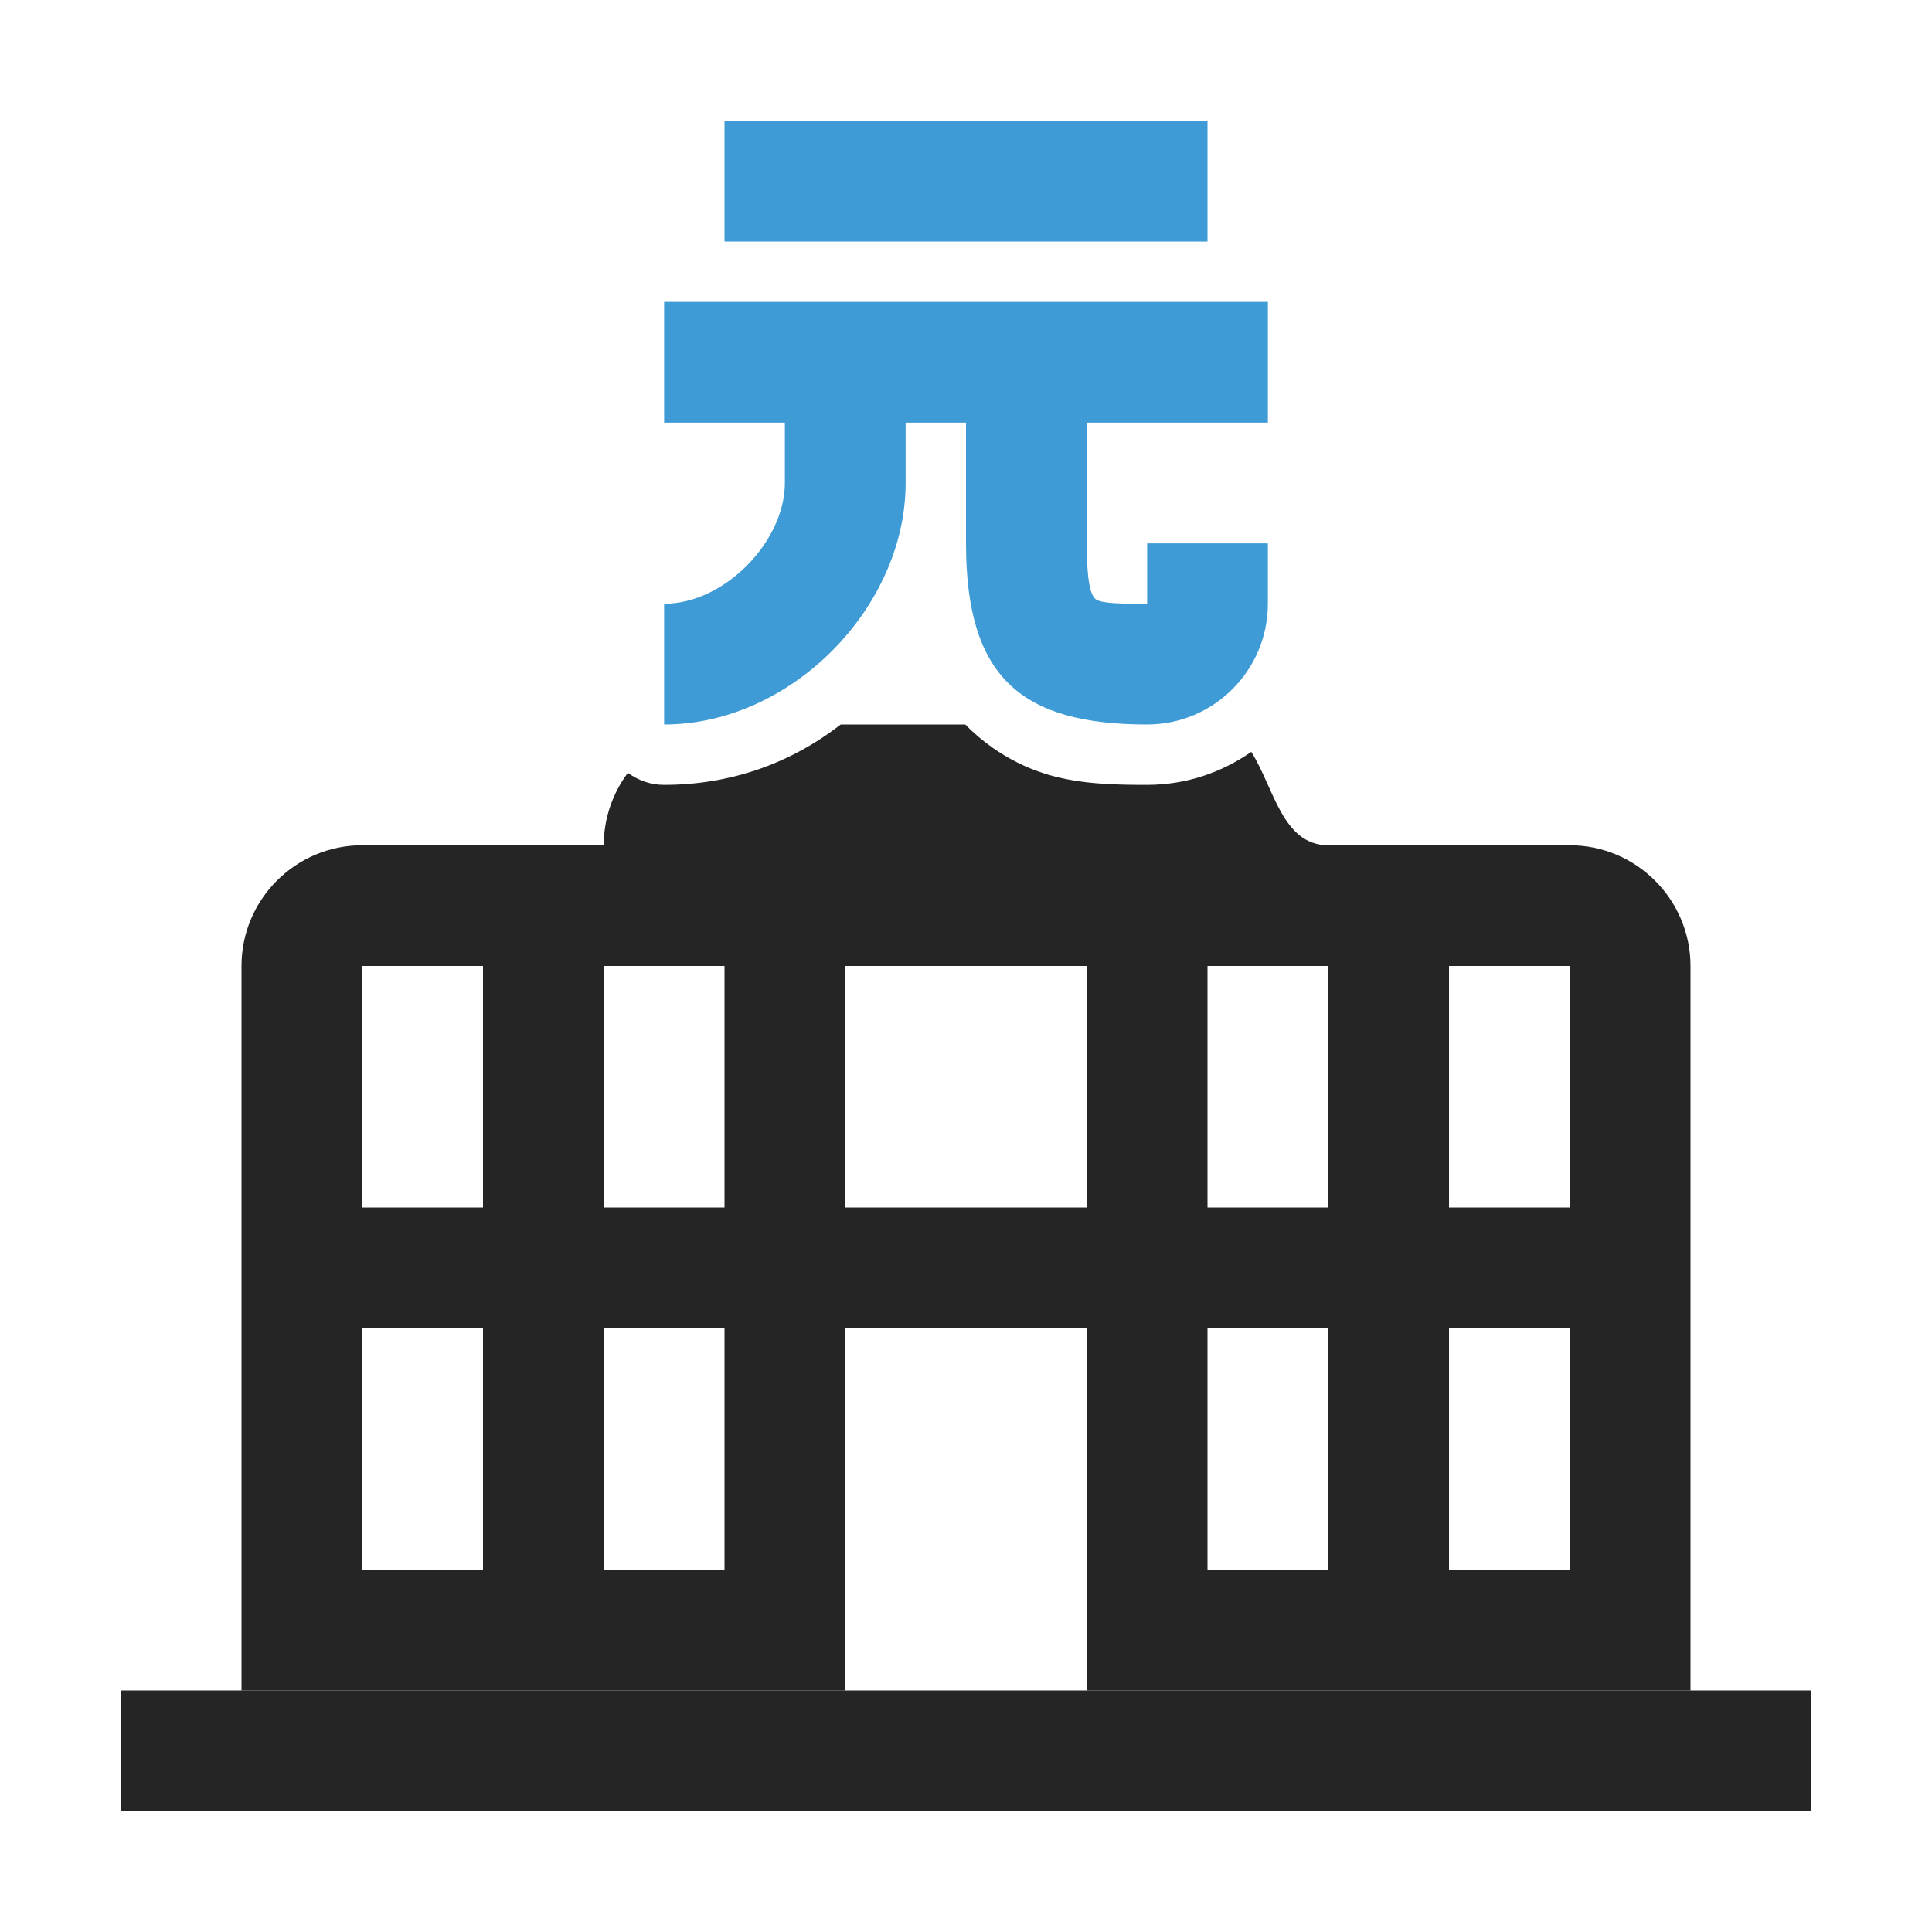 <?xml version="1.0" encoding="UTF-8"?>
<!DOCTYPE svg PUBLIC "-//W3C//DTD SVG 1.1//EN" "http://www.w3.org/Graphics/SVG/1.1/DTD/svg11.dtd">
<svg xmlns="http://www.w3.org/2000/svg" xml:space="preserve" width="1024px" height="1024px" shape-rendering="geometricPrecision" text-rendering="geometricPrecision" image-rendering="optimizeQuality" fill-rule="nonzero" clip-rule="evenodd" viewBox="0 0 10240 10240" xmlns:xlink="http://www.w3.org/1999/xlink">
	<title>central_bank_yuan icon</title>
	<desc>central_bank_yuan icon from the IconExperience.com O-Collection. Copyright by INCORS GmbH (www.incors.com).</desc>
	<path id="curve2" fill="#252525" d="M640,8960 9600,8960 9600,9600 640,9600z"/>
	<path id="curve1" fill="#252525" d="M8320 4480c353,0 640,288 640,640l0 3840 -3200 0 0 -1920 -1280 0 0 1920 -3200 0 0 -3840c0,-353 287,-640 640,-640l1280 0 0 0c0,-144 48,-277 128,-384 54,40 120,64 192,64 349,0 668,-112 936,-320l660 0c44,45 93,87 149,126 261,180 511,194 815,194 205,0 395,-65 552,-175 120,189 164,495 408,495l1280 0zm-2560 640c-427,0 -853,0 -1280,0l0 1280c427,0 853,0 1280,0l0 -1280zm-3840 0l0 1280 640 0 0 -1280 -640 0zm0 1920l0 1280 640 0 0 -1280 -640 0zm1280 0l0 1280 640 0 0 -1280 -640 0zm4480 -1920l0 1280 640 0 0 -1280 -640 0zm0 1920l0 1280 640 0 0 -1280 -640 0zm-1280 0l0 1280 640 0 0 -1280 -640 0zm0 -1920l0 1280 640 0 0 -1280 -640 0zm-3200 0l0 1280 640 0 0 -1280 -640 0z"/>
	<path id="curve0" fill="#3E9BD5" d="M3520 1600l3200 0 0 640 -960 0 0 640c0,196 19,277 49,297 33,23 146,23 271,23 0,0 0,0 0,0l0 0 0 0c0,0 0,0 0,0l0 -320 640 0 0 320c0,353 -287,640 -640,640 -672,0 -960,-254 -960,-960l0 -640 -320 0 0 320c0,660 -607,1280 -1280,1280l0 -640c322,0 640,-332 640,-640l0 -320 -640 0 0 -640zm2560 1600l0 0 0 0c0,0 0,0 0,0 0,0 0,0 0,0zm-2240 -2560l2560 0 0 640 -2560 0 0 -640z"/>
</svg>
